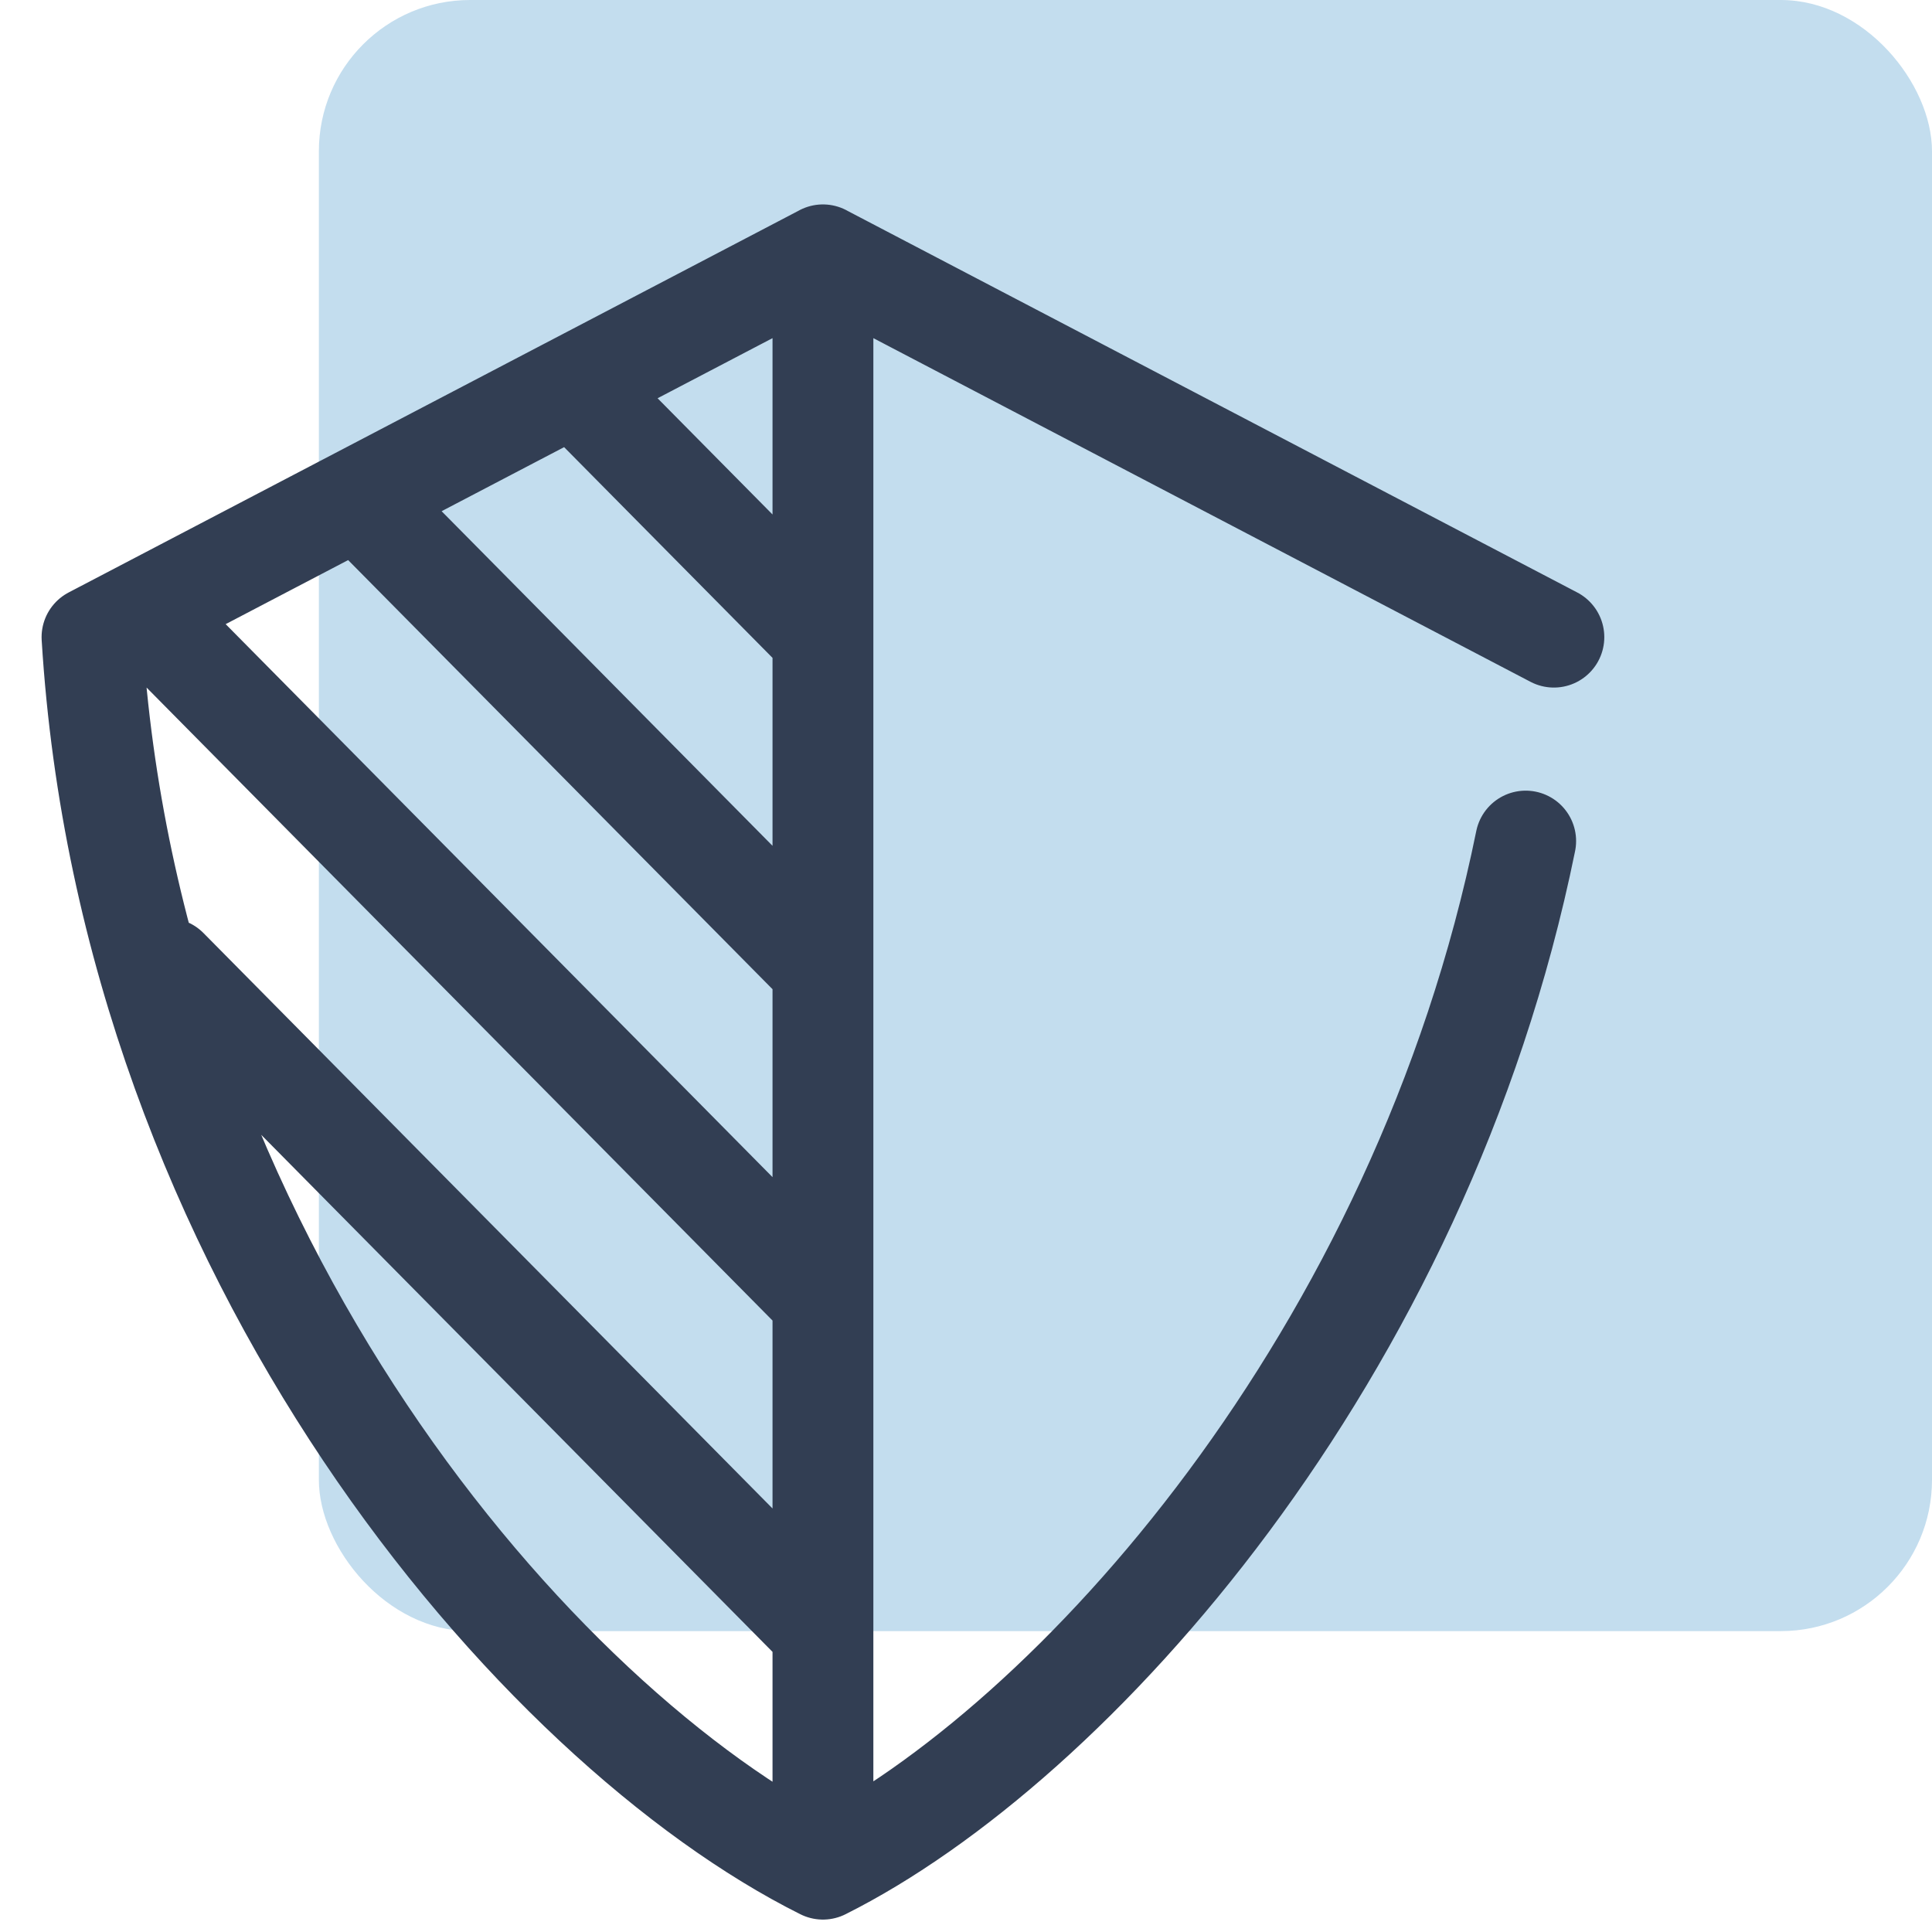<svg xmlns="http://www.w3.org/2000/svg" width="42" height="42" viewBox="0 0 42 42">
    <g fill="none" fill-rule="evenodd" transform="translate(2)">
        <rect width="35.068" height="35.459" x="4.932" fill="#388CC4" fill-opacity=".3" fill-rule="nonzero" rx="3.288"/>
        <path stroke="#323E53" stroke-linecap="round" stroke-linejoin="round" stroke-width="2.192" d="M15.89 40.634C9.704 37.548.827 27.337 0 13.851l15.89-8.31M15.89 5.54v33.798M31.78 13.851l-15.89-8.31M15.89 40.634c5.43-2.72 12.998-11.147 15.277-22.35M1.644 21.054L15.89 35.46M1.644 13.851L15.89 28.257M6.027 11.081l9.863 9.973M10.668 8.571l5.222 5.28"/>
    </g>
</svg>
